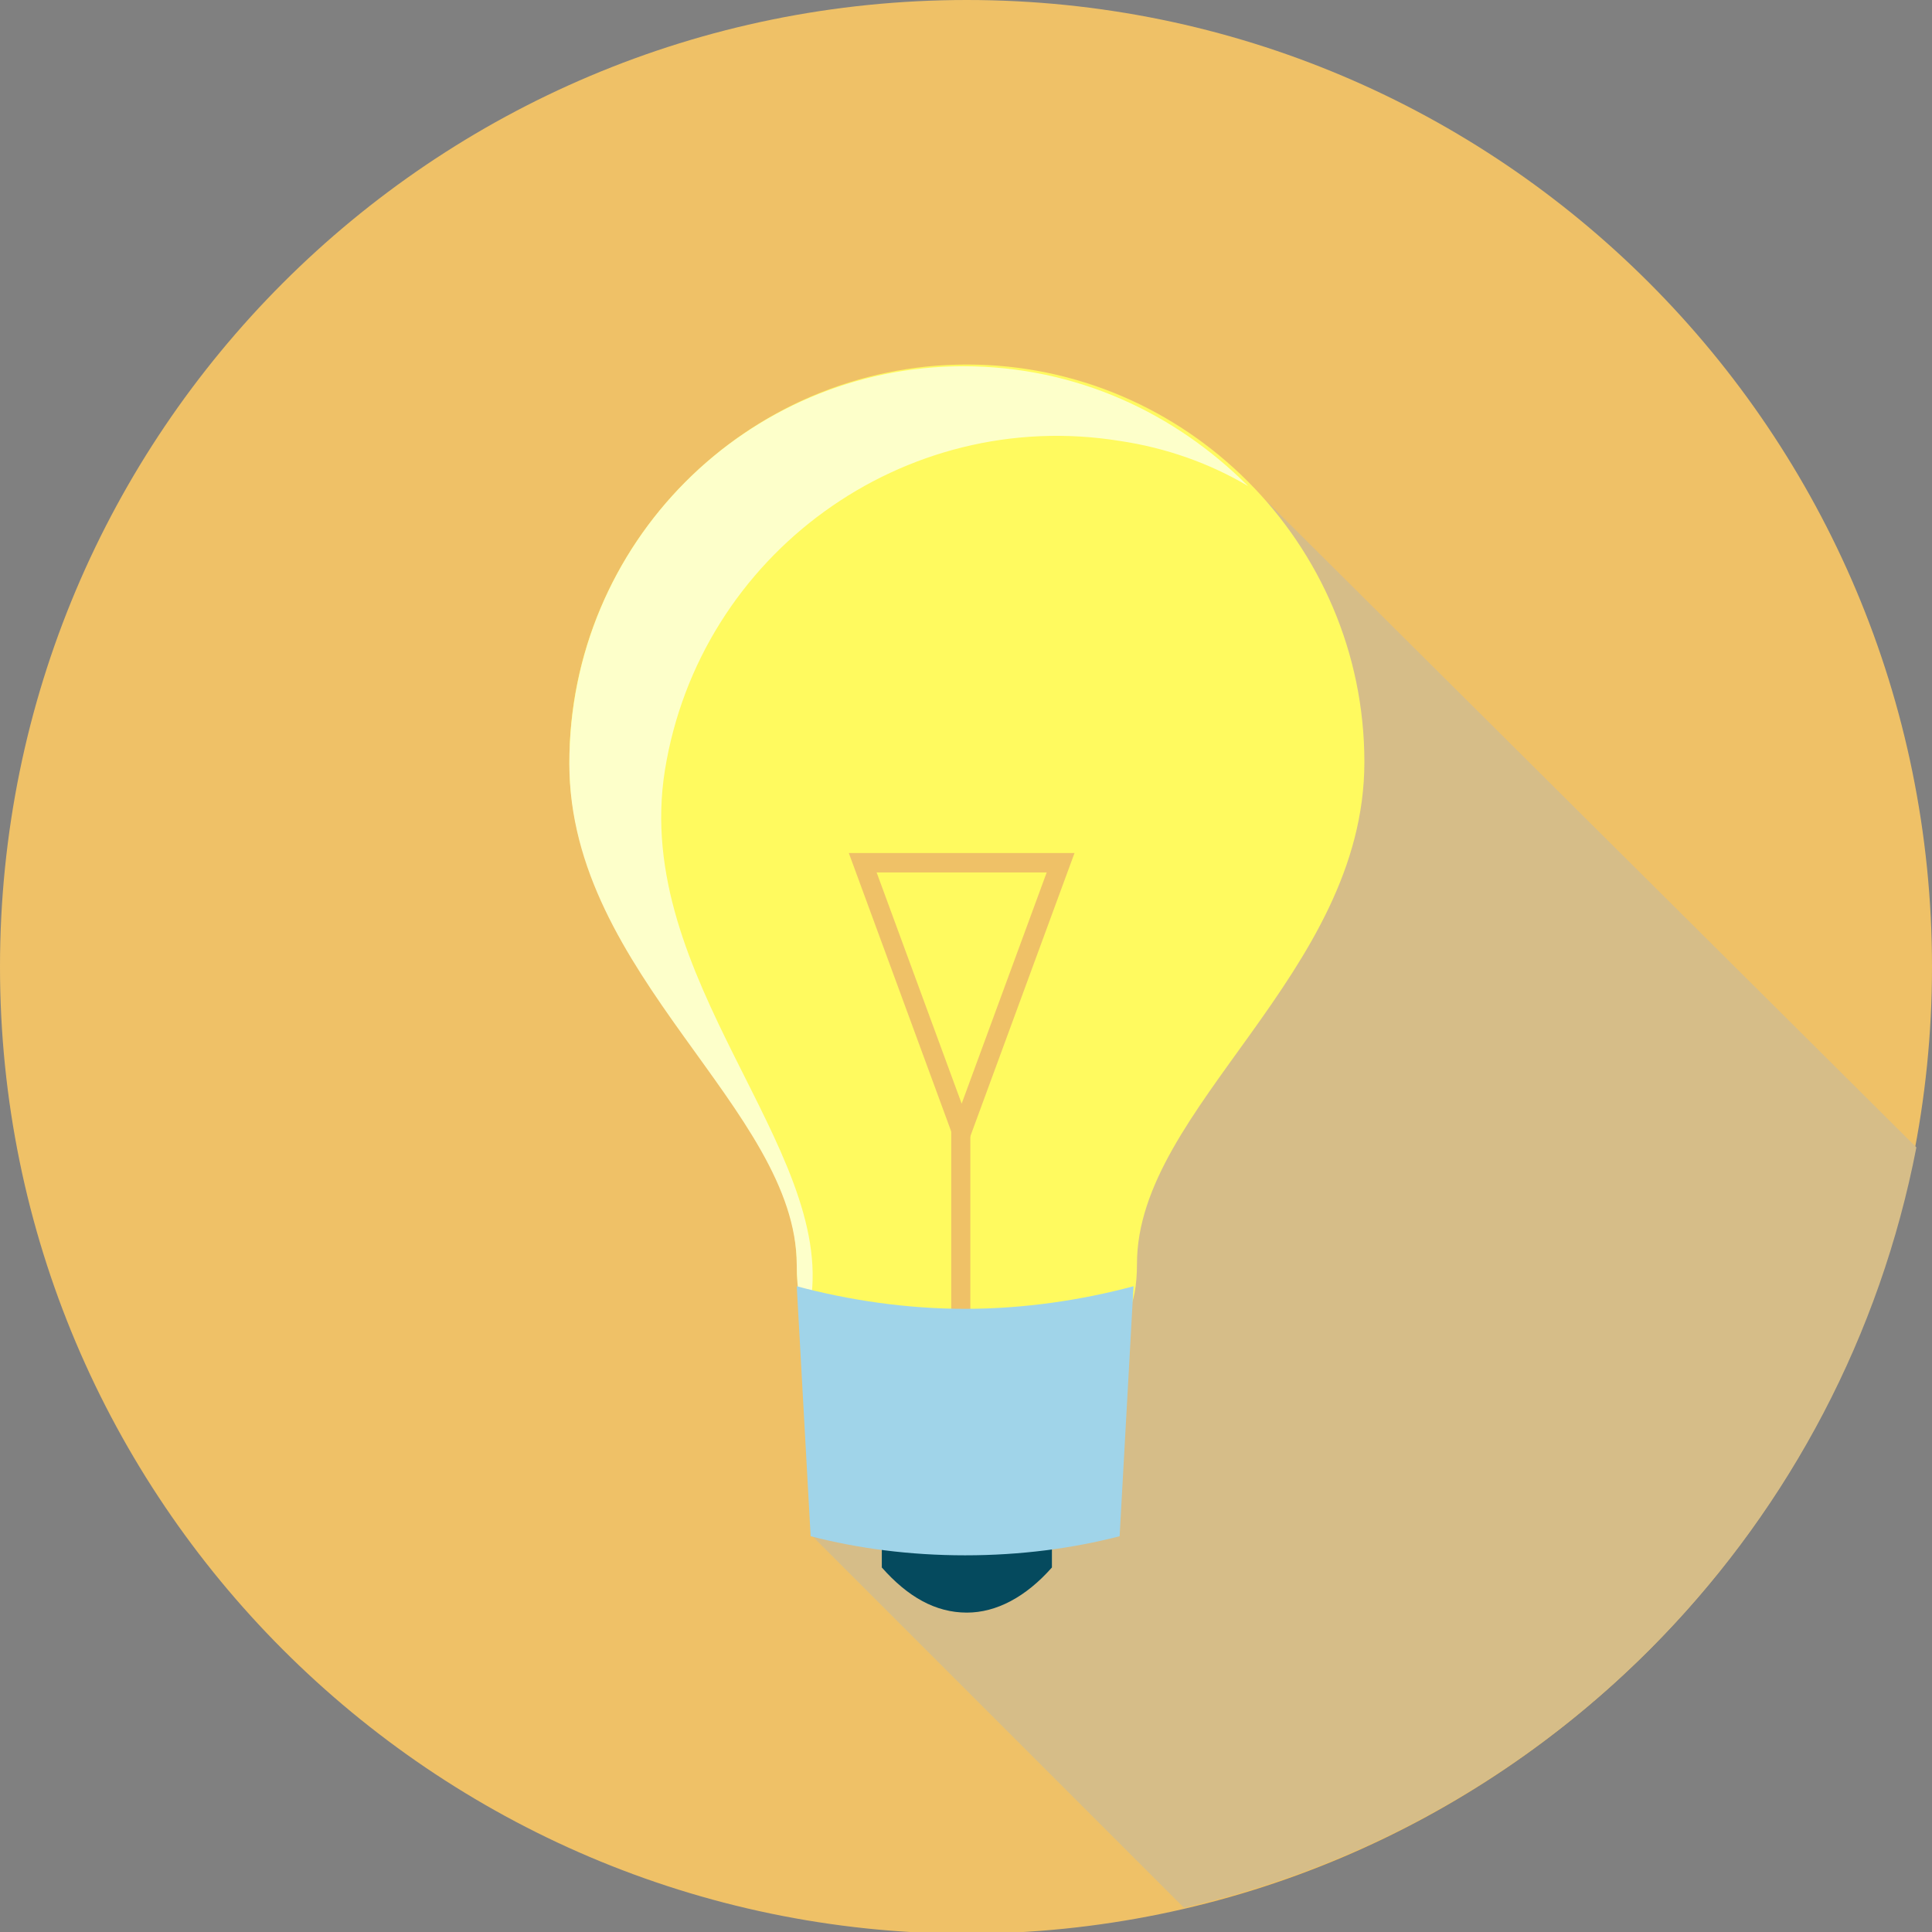 <svg id="Layer_1" xmlns="http://www.w3.org/2000/svg" xmlns:xlink="http://www.w3.org/1999/xlink" viewBox="0 0 111.3 111.3"><rect x="0" y="0" width="111.3" height="111.3" fill="#808080" stroke="none"/><style>.st0{fill:none;stroke:#fc1037;stroke-width:4;stroke-miterlimit:10}.st1{fill:#efc167}.st2{clip-path:url(#SVGID_2_);fill:#d6bd88}.st3{fill:#852c42}.st4{fill:#9b5166}.st5{fill:#fff2bb}.st6{fill:#687c15}.st7{fill:#5e6b13}.st8{fill:#fff54c}.st9{fill:#f7e597}.st10{fill:#7baa49}.st11{fill:#96d85b}.st12{clip-path:url(#SVGID_4_);fill:#d6bd88}.st13{fill:#cce8f3}.st14{fill:#054a5e}.st15{fill:#96d0e2}.st16{fill:#62b8db}.st17{clip-path:url(#SVGID_6_);fill:#d6bd88}.st18{fill:#1e5c6e}.st19{fill:#ffe669}.st20{fill:#e8f4f9}.st21,.st22{fill:none;stroke:#50818f;stroke-width:1.761;stroke-miterlimit:10}.st22{stroke:#914255;stroke-width:1.784}.st23{clip-path:url(#SVGID_8_);fill:#d6bd88}.st24{fill:#c3e3ed}.st25{clip-path:url(#SVGID_10_);fill:#d6bd88}.st26{fill:#376e7e}.st27{fill:none;stroke:#efc167;stroke-width:1.956;stroke-miterlimit:10}.st28{clip-path:url(#SVGID_12_);fill:#d6bd88}.st29{fill:#fffa5f}.st30{fill:none;stroke:#efc167;stroke-width:1.118;stroke-miterlimit:10}.st31{fill:#fdffca}.st32{fill:#a0d4e9}.st33{clip-path:url(#SVGID_14_);fill:#d6bd88}.st34{fill:#04bbdf}.st35{fill:#b3d335}.st36{opacity:.3}.st37{clip-path:url(#SVGID_16_);fill:#fff}.st38,.st39,.st40{clip-path:url(#SVGID_18_);fill:#d6bd88}.st39,.st40{clip-path:url(#SVGID_20_)}.st40{clip-path:url(#SVGID_22_)}.st41{fill:#04bf00}.st42{fill:#9d5668}.st43{clip-path:url(#SVGID_24_);fill:#d6bd88}.st44{fill:#f5daa4}.st45{clip-path:url(#SVGID_26_);fill:#d6bd88}.st46{fill:#dae8ed}.st47{fill:#fff}.st48,.st49{fill:none;stroke:#50818f;stroke-width:2.932;stroke-miterlimit:10}.st49{stroke-width:2.153}.st50{fill:#ff5200}.st51{clip-path:url(#SVGID_28_);fill:#d6bd88}.st52{fill:#ff6200}.st53,.st54{clip-path:url(#SVGID_30_);fill:#d6bd88}.st54{clip-path:url(#SVGID_32_)}.st55{fill:#eed9b5}.st56,.st57,.st58{clip-path:url(#SVGID_34_);fill:#fff}.st57,.st58{fill:#f5daa4}.st58{fill:#852c42}.st59{clip-path:url(#SVGID_36_);fill:#d6bd88}.st60{fill:#5ed65b}.st61{fill:#ff4e22}.st62{clip-path:url(#SVGID_38_);fill:#d6bd88}.st63{fill:#ffc9bf}.st64,.st65{fill:none;stroke-width:2.527;stroke-miterlimit:10}.st64{stroke-linecap:round;stroke-linejoin:round;stroke:#ffc9bf}.st65{stroke:#fff1eb}.st66{clip-path:url(#SVGID_40_);fill:#d6bd88}.st67{fill:#ffec9c}.st68{fill:none;stroke-linecap:round}.st68,.st69{stroke:#fffae3;stroke-width:3;stroke-miterlimit:10}.st69,.st70{fill:none}.st71{clip-path:url(#SVGID_42_);fill:#d6bd88}.st72{fill:#fffae3}.st73{clip-path:url(#SVGID_44_);fill:#d6bd88}.st74{fill:#ffffd9}.st75{fill:#997a59}.st76{fill:#683300}.st77{fill:#774e22}.st78{fill:#ff0014}.st79{clip-path:url(#SVGID_46_);fill:#d6bd88}.st80{fill:#00b3df}.st81{fill:#1fd2ff}.st82{fill:#1fe8ff}.st83{fill:#344756}.st84{fill:#f3c149}.st85{fill:#ffbe4b}</style><path class="st1" d="M111.3 55.7c0 30.7-24.9 55.7-55.7 55.7C24.9 111.3 0 86.4 0 55.7 0 24.9 24.9 0 55.7 0c30.7 0 55.6 24.9 55.6 55.7"/><defs><path id="SVGID_11_" d="M46.8 28.9h63.6V110H46.8z"/></defs><clipPath id="SVGID_2_"><use xlink:href="#SVGID_11_" overflow="visible"/></clipPath><path class="st2" d="M46.8 88.5l21.4 21.4c21.4-4.9 38-22.1 42.2-43.8L73 28.9 46.8 88.5z"/><path class="st29" d="M55.7 77.8c6.9 0 9.8.1 9.8-5 0-9 13.1-16.7 13.1-28.9C78.6 31.3 68.3 21 55.7 21c-12.6 0-22.9 10.3-22.9 22.9 0 12.2 13.1 19.9 13.1 28.9 0 5.1 2.9 5 9.8 5"/><path class="st1" d="M54.8 64.4h1.1V76h-1.1z"/><path class="st30" d="M61.1 49.7l-5.7 15.5-5.7-15.5z"/><path class="st31" d="M46.7 75c1.4-8.9-10.3-18.6-8.4-30.6 2-12.5 13.8-21 26.2-19 2.7.4 5.2 1.3 7.4 2.6-4.2-4.2-9.9-6.9-16.4-6.9C43 21.1 32.8 31.3 32.8 44c0 12.2 13.1 19.9 13.1 28.9 0 1.4.2 2.5.7 3.2 0-.4.1-.8.1-1.1"/><path class="st14" d="M50.8 84.3v6c1.5 1.7 3.1 2.6 4.9 2.6 1.7 0 3.4-.9 4.9-2.6v-6c-1.5 1.7-3.1 2.6-4.9 2.6-1.8 0-3.4-.9-4.9-2.6"/><path class="st32" d="M45.9 74.1l.8 14.4c2.7.7 5.7 1.1 8.9 1.1s6.2-.4 8.9-1.1l.8-14.4c-3 .8-6.3 1.3-9.7 1.3-3.4 0-6.7-.5-9.7-1.3"/></svg>